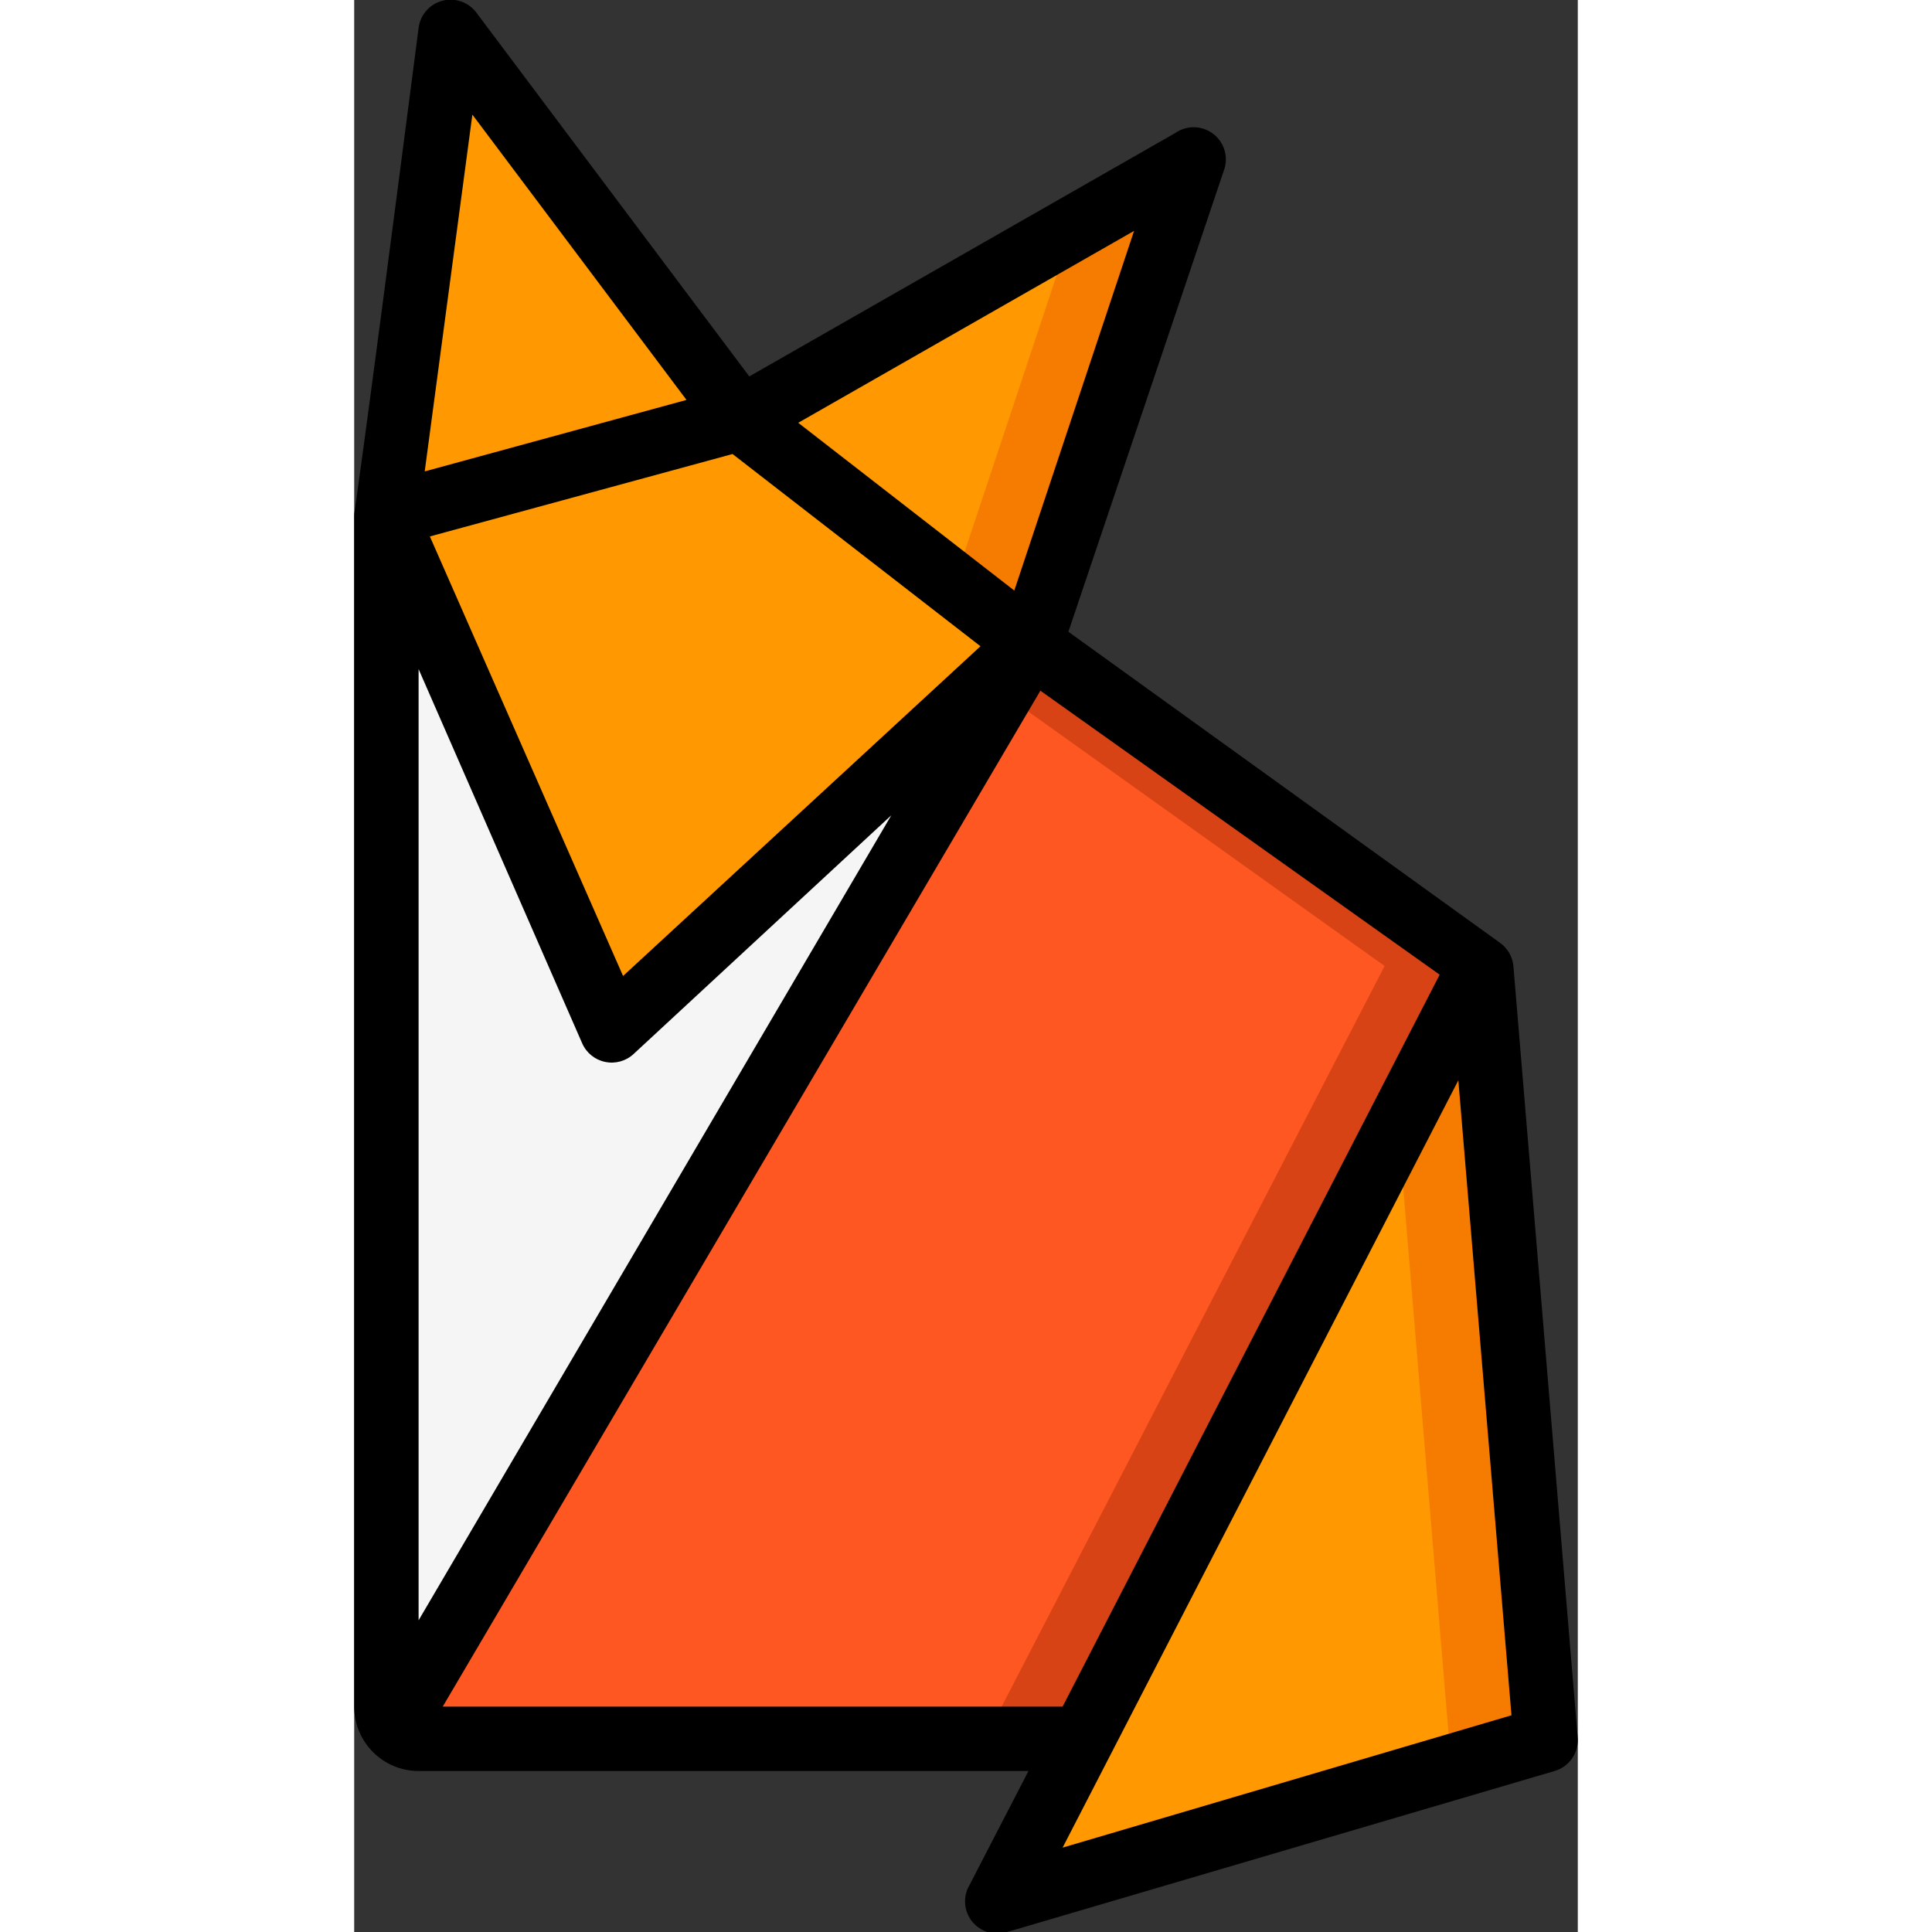 <svg height="512" viewBox="0 0 38 60" width="512" xmlns="http://www.w3.org/2000/svg"><rect x="0" y="0" width="38" height="60" fill="#333333" stroke="none"/><g id="009---Fox" fill="none"><g id="Icons" transform="translate(0 1)"><path id="Shape" d="m35 29-12.41 24h-20.59c-.304-.001-.591-.141-.78-.38l19.78-33.62z" fill="#d84315"/><path id="Shape" d="m32 29-12.41 24h-17.59c-.304-.001-.591-.141-.78-.38l18.89-32.11z" fill="#ff5722"/><path id="Shape" d="m12 12-11 3 2-15z" fill="#ff9801"/><path id="Shape" d="m26 4-5 15-9-7z" fill="#f57c00"/><path id="Shape" d="m22.29 6.12-3.67 11.03-6.62-5.15z" fill="#ff9801"/><path id="Shape" d="m21 19-19.78 33.62c-.32-.39-.22 1.92-.22-37.62l7 16z" fill="#f5f5f5"/><path id="Shape" d="m21 19-13 12-7-16 11-3z" fill="#ff9801"/><path id="Shape" d="m37 53-17 5 15-29z" fill="#f57c00"/><path id="Shape" d="m34 53-13.46 3.96 11.88-22.96z" fill="#ff9801"/></g><path id="Shape" d="m2 56h18.94l-1.83 3.54c-.212.358-.18.81.08 1.134.26.325.694.454 1.09.326l17-5c.441-.128.738-.541.72-1l-2-24c-.028-.295-.186-.562-.43-.73l-13.39-9.65 4.82-14.3c.163-.41.037-.878-.308-1.152s-.83-.289-1.192-.038l-13.23 7.56-8.47-11.29c-.242-.331-.663-.481-1.06-.377-.397.104-.691.44-.74.847-2 15.45-2 14.99-2 15.13v37c0 1.105.895 2 2 2zm33.94-1.73-13.94 4.11 12.29-23.83zm-2.23-23-11.71 22.73h-19.25l18.56-31.55zm-9.49-23.1-3.72 11.17-6.71-5.21zm-4.77 12.9-11.1 10.24-6-13.65 9.4-2.56zm-15.78-16.51 6.65 8.86-8.13 2.22zm-1.67 17.22 5.08 11.62c.13.298.396.514.715.579.318.066.648-.027.885-.249l8-7.41-14.68 25z" fill="#000" transform="translate(0 -1)"/></g></svg>